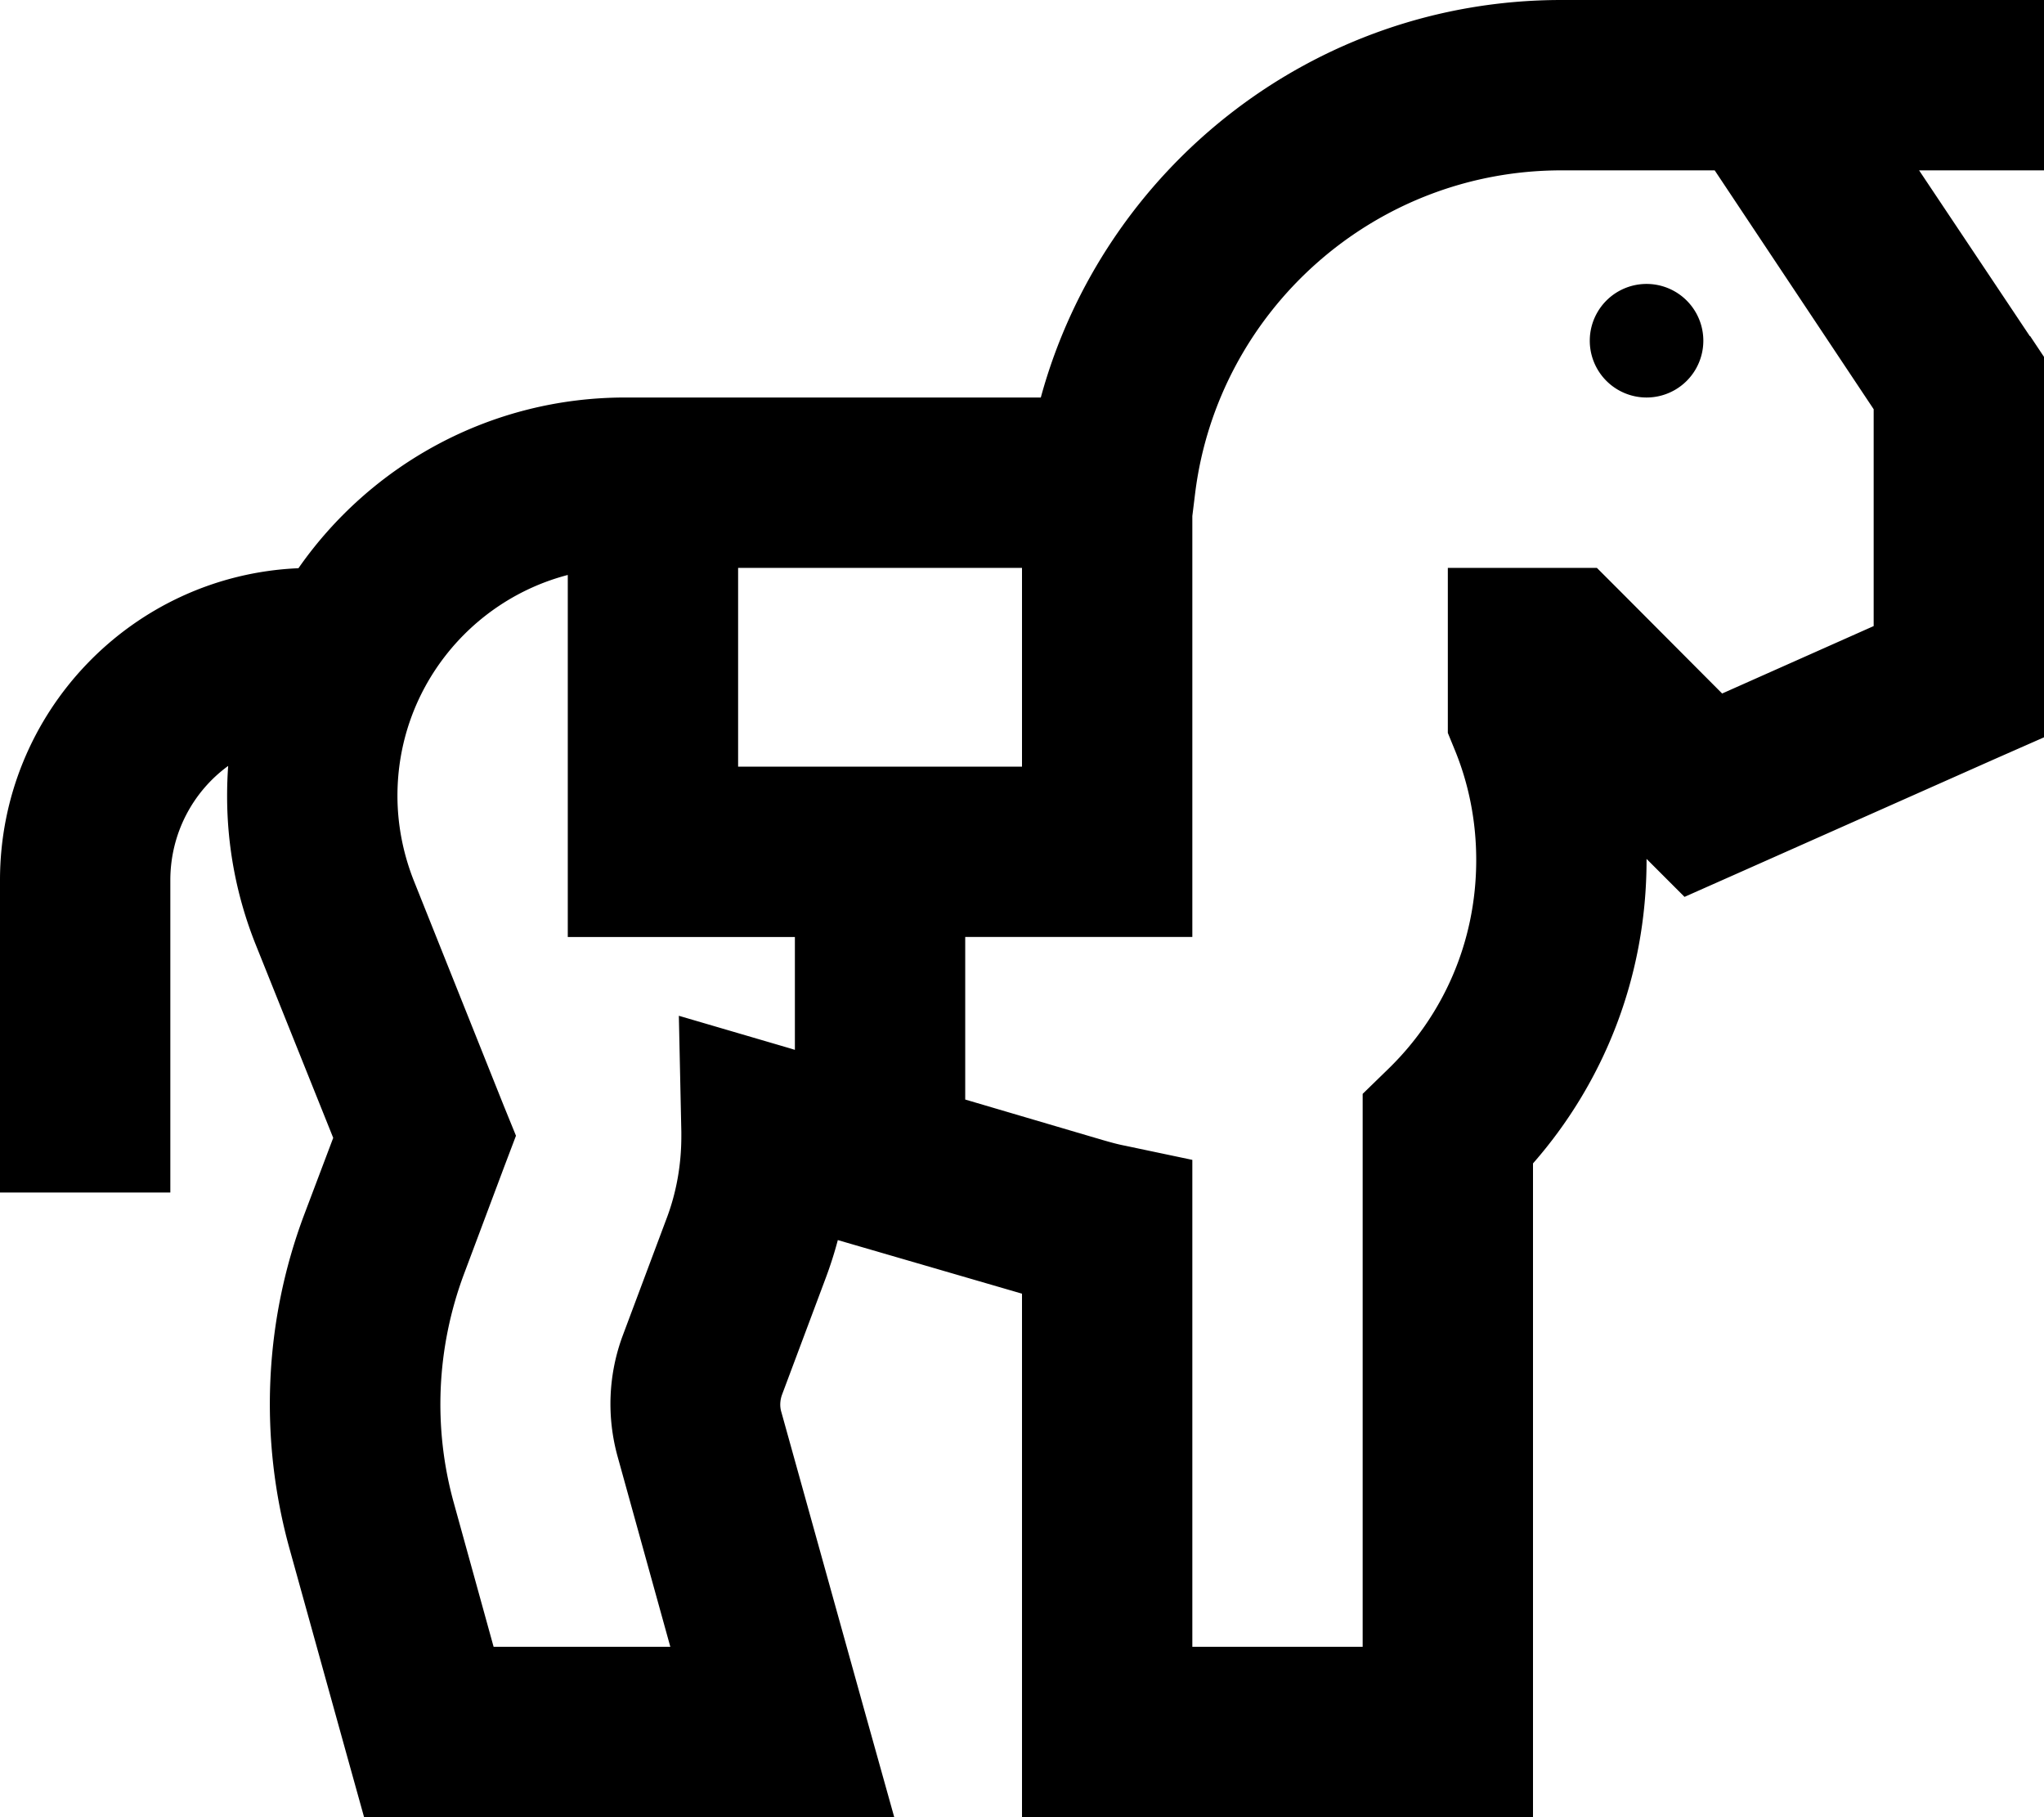 <svg xmlns="http://www.w3.org/2000/svg" viewBox="0 0 576 512"><!--! Font Awesome Pro 6.3.0 by @fontawesome - https://fontawesome.com License - https://fontawesome.com/license (Commercial License) Copyright 2023 Fonticons, Inc. --><path d="M440 48h32 8 3.2L528 115.3v61.1l-42.7 19L457 167l-7-7H440h-8H408v24 17.7 4.8l1.8 4.4c4 9.6 6.2 20.2 6.2 31.4c0 23.5-9.6 44.1-24.7 58.8l-7.3 7.1v10.1V464H336V346.2 326.8l-19-4c-2.1-.4-4.2-1-6.3-1.6L272 309.8V264h40 24V240 145.4l.8-6.5C343.2 87.7 387 48 440 48zM224 295.8l-1.3-.4-31.4-9.2 .7 32.7c0 .4 0 .9 0 1.3c0 8-1.4 16-4.3 23.5L175.6 376c-4.2 11.1-4.7 23.2-1.5 34.6L188.9 464H139.1l-11.2-40.5c-5.9-21.2-4.9-43.7 2.8-64.4l11.4-30.4 3.3-8.7-3.5-8.6-25.3-63.3c-3-7.6-4.6-15.7-4.6-23.9c0-29.9 20.4-55 48-62.2V240v24h24 40v31.8zM208 160h48 32v56H248 208V160zM572 94.7L540.8 48H552h24V0H552 508.8 496 480h-8H440C369.9 0 310.9 47.5 293.3 112H256 198.9 176.2c-38.1 0-71.8 19-92.1 48.1C37.3 162.1 0 200.7 0 248v64 24H48V312 248c0-13.2 6.4-25 16.3-32.2c-.2 2.8-.3 5.6-.3 8.5c0 14.3 2.7 28.4 8 41.7l21.9 54.6-8.2 21.7c-11.3 30.1-12.7 63.1-4.1 94.1l16.1 58 4.9 17.6h18.2 99.6 31.6l-8.5-30.4-23.3-83.7c-.5-1.6-.4-3.4 .2-5l12.1-32.3c1.4-3.7 2.6-7.4 3.6-11.2L288 364.5V488v24h24 96 24V488 327.8c19.8-22.6 32-52.3 32-85.5l0-.3 10.7 10.7 15.1-6.7 72-32 14.3-6.3V192 108v-7.3l-4-6zM464 112a16 16 0 1 0 0-32 16 16 0 1 0 0 32z"/></svg>